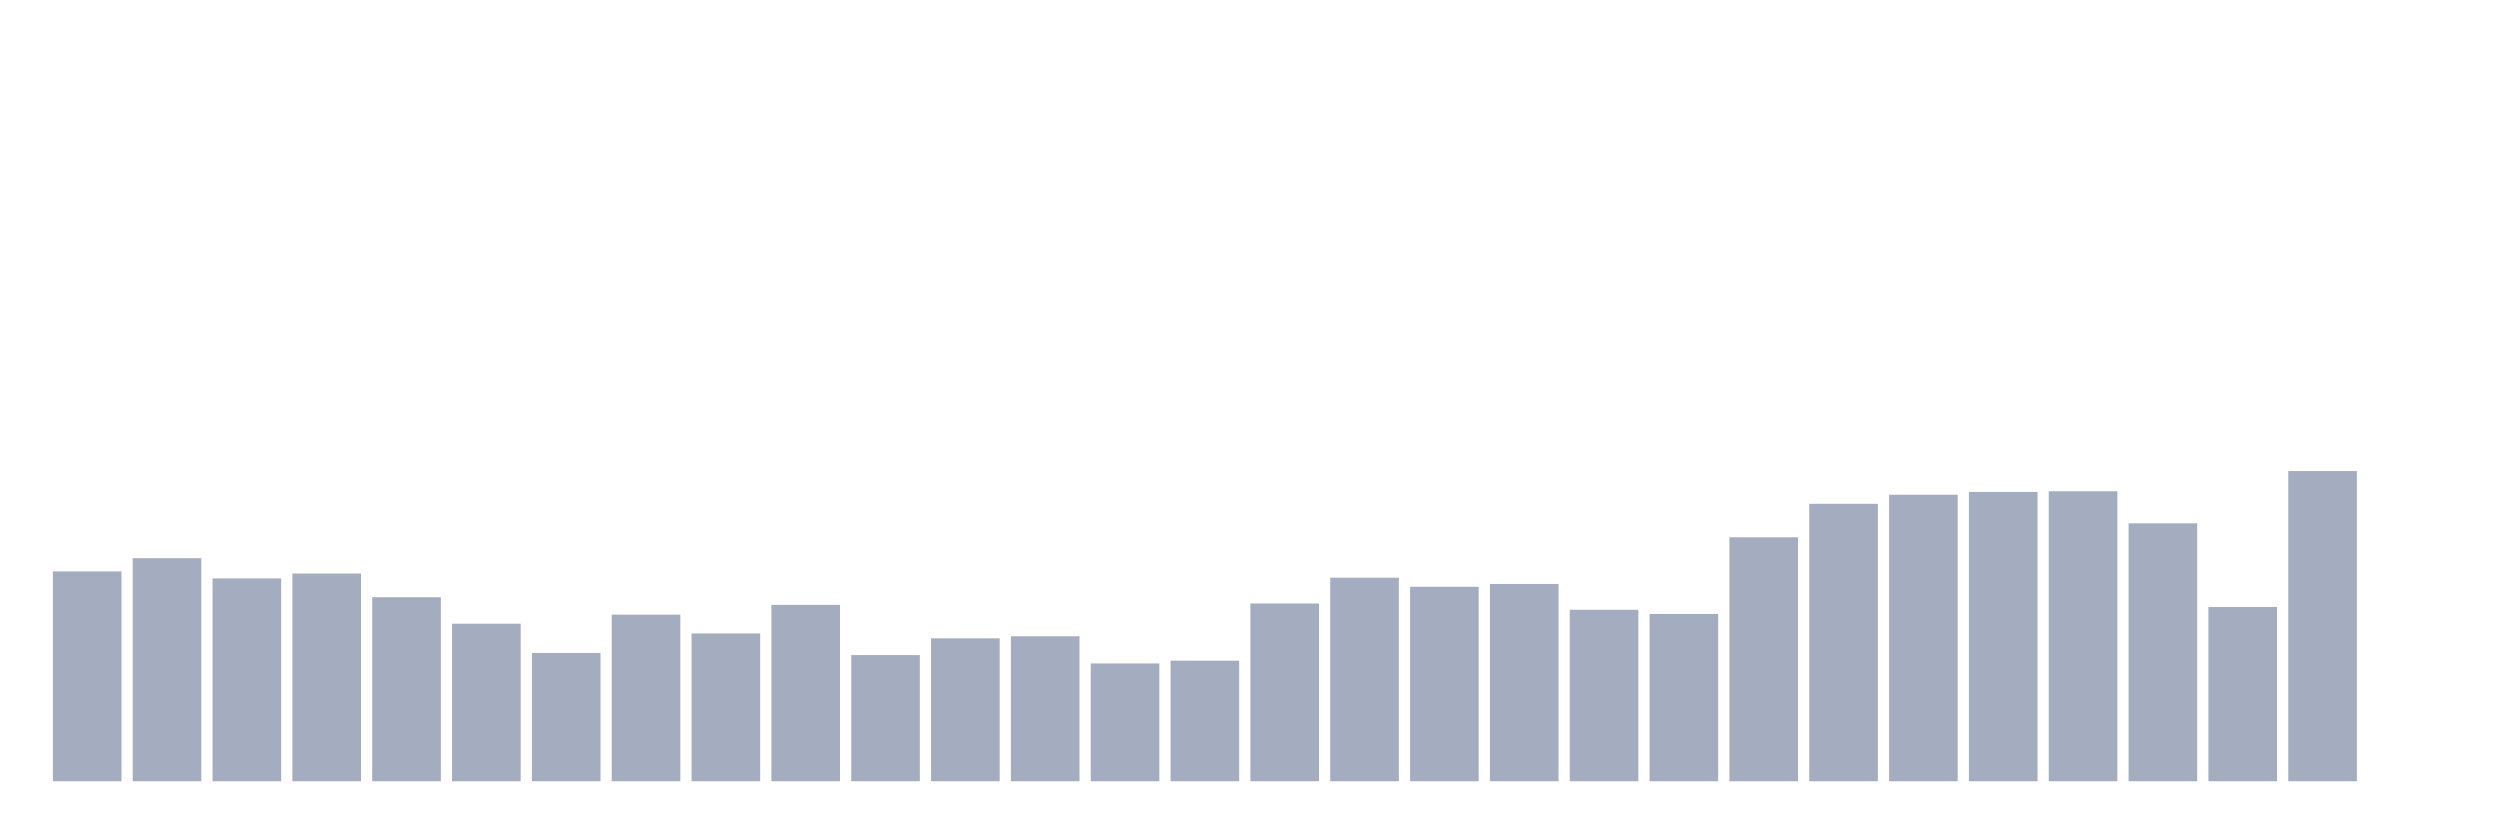 <svg xmlns="http://www.w3.org/2000/svg" viewBox="0 0 480 160"><g transform="translate(10,10)"><rect class="bar" x="0.153" width="13.175" y="99.713" height="40.287" fill="rgb(164,173,192)"></rect><rect class="bar" x="15.482" width="13.175" y="97.17" height="42.83" fill="rgb(164,173,192)"></rect><rect class="bar" x="30.81" width="13.175" y="101.052" height="38.948" fill="rgb(164,173,192)"></rect><rect class="bar" x="46.138" width="13.175" y="100.115" height="39.885" fill="rgb(164,173,192)"></rect><rect class="bar" x="61.466" width="13.175" y="104.665" height="35.335" fill="rgb(164,173,192)"></rect><rect class="bar" x="76.794" width="13.175" y="109.751" height="30.249" fill="rgb(164,173,192)"></rect><rect class="bar" x="92.123" width="13.175" y="115.373" height="24.627" fill="rgb(164,173,192)"></rect><rect class="bar" x="107.451" width="13.175" y="108.011" height="31.989" fill="rgb(164,173,192)"></rect><rect class="bar" x="122.779" width="13.175" y="111.625" height="28.375" fill="rgb(164,173,192)"></rect><rect class="bar" x="138.107" width="13.175" y="106.138" height="33.862" fill="rgb(164,173,192)"></rect><rect class="bar" x="153.436" width="13.175" y="115.774" height="24.226" fill="rgb(164,173,192)"></rect><rect class="bar" x="168.764" width="13.175" y="112.562" height="27.438" fill="rgb(164,173,192)"></rect><rect class="bar" x="184.092" width="13.175" y="112.161" height="27.839" fill="rgb(164,173,192)"></rect><rect class="bar" x="199.42" width="13.175" y="117.38" height="22.62" fill="rgb(164,173,192)"></rect><rect class="bar" x="214.748" width="13.175" y="116.845" height="23.155" fill="rgb(164,173,192)"></rect><rect class="bar" x="230.077" width="13.175" y="105.87" height="34.13" fill="rgb(164,173,192)"></rect><rect class="bar" x="245.405" width="13.175" y="100.918" height="39.082" fill="rgb(164,173,192)"></rect><rect class="bar" x="260.733" width="13.175" y="102.658" height="37.342" fill="rgb(164,173,192)"></rect><rect class="bar" x="276.061" width="13.175" y="102.122" height="37.878" fill="rgb(164,173,192)"></rect><rect class="bar" x="291.39" width="13.175" y="107.075" height="32.925" fill="rgb(164,173,192)"></rect><rect class="bar" x="306.718" width="13.175" y="107.878" height="32.122" fill="rgb(164,173,192)"></rect><rect class="bar" x="322.046" width="13.175" y="93.155" height="46.845" fill="rgb(164,173,192)"></rect><rect class="bar" x="337.374" width="13.175" y="86.73" height="53.27" fill="rgb(164,173,192)"></rect><rect class="bar" x="352.702" width="13.175" y="84.99" height="55.01" fill="rgb(164,173,192)"></rect><rect class="bar" x="368.031" width="13.175" y="84.455" height="55.545" fill="rgb(164,173,192)"></rect><rect class="bar" x="383.359" width="13.175" y="84.321" height="55.679" fill="rgb(164,173,192)"></rect><rect class="bar" x="398.687" width="13.175" y="90.478" height="49.522" fill="rgb(164,173,192)"></rect><rect class="bar" x="414.015" width="13.175" y="106.539" height="33.461" fill="rgb(164,173,192)"></rect><rect class="bar" x="429.344" width="13.175" y="80.44" height="59.56" fill="rgb(164,173,192)"></rect><rect class="bar" x="444.672" width="13.175" y="140" height="0" fill="rgb(164,173,192)"></rect></g></svg>